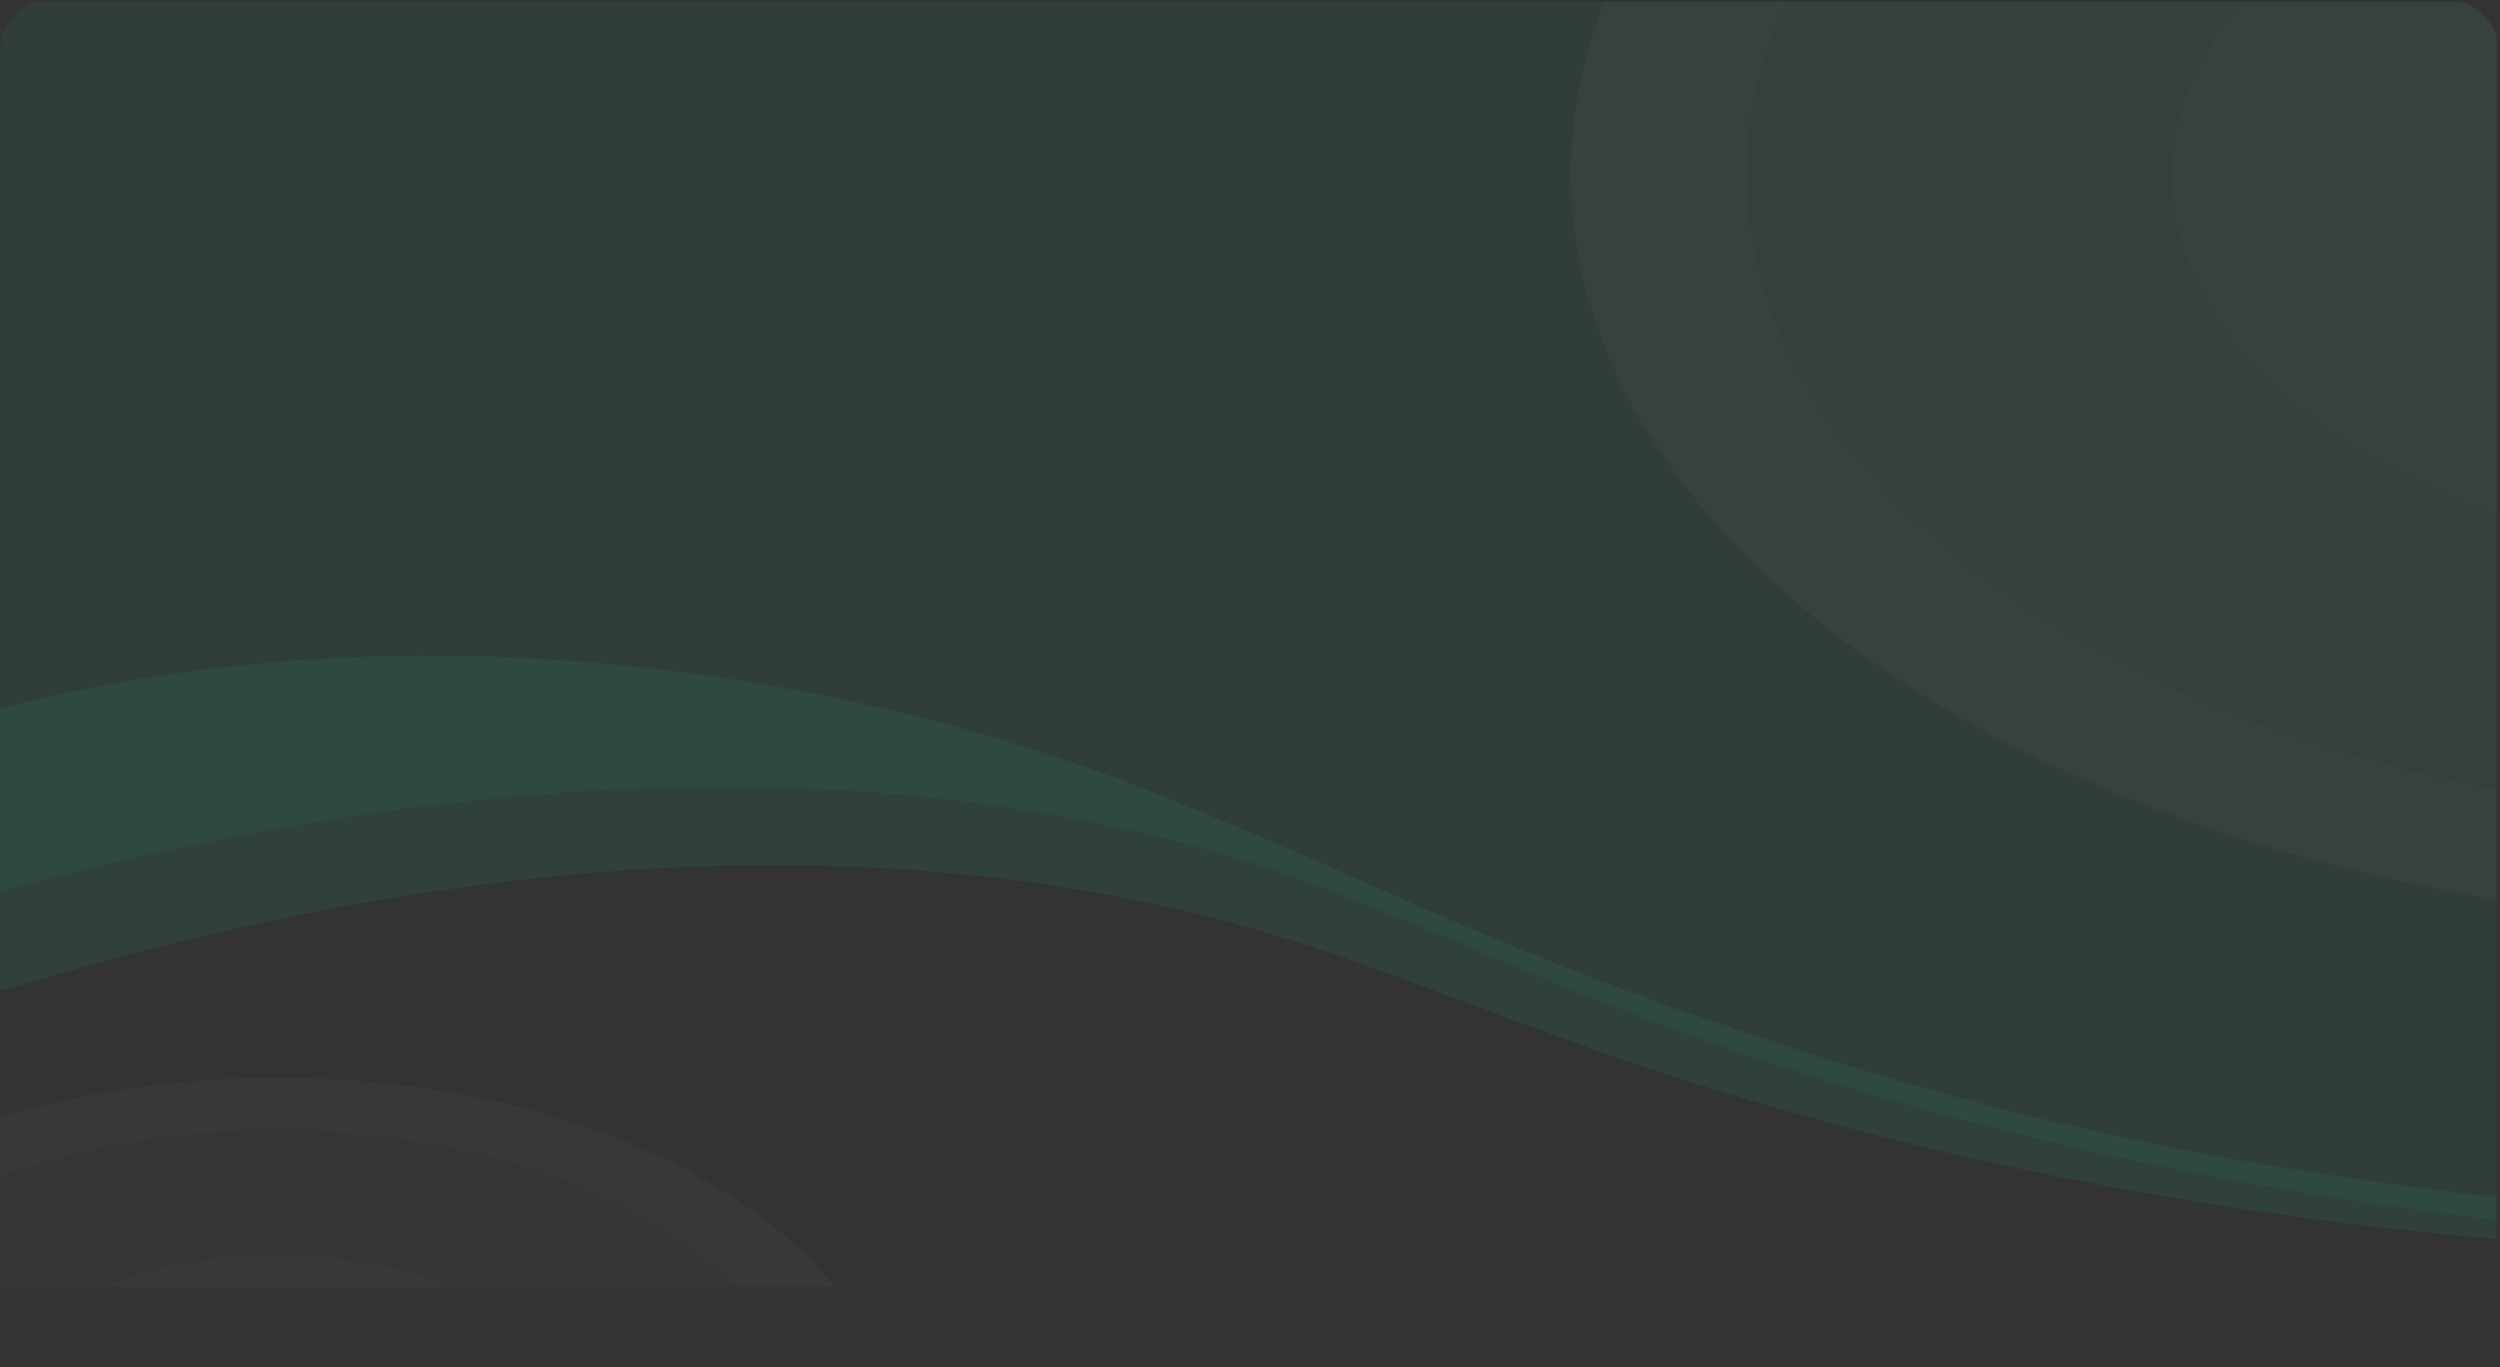 <svg xmlns="http://www.w3.org/2000/svg" xmlns:xlink="http://www.w3.org/1999/xlink" width="985.435" height="538.91" viewBox="0 0 985.435 538.91">
  <rect x="0" y="0" width="985.435" height="538.91" fill="#333333" stroke="none"/>
  <defs>
    <linearGradient id="linear-gradient" x1="0.5" x2="0.5" y2="1" gradientUnits="objectBoundingBox">
      <stop offset="0" stop-color="#fff"/>
      <stop offset="1" stop-color="#fff"/>
    </linearGradient>
    <clipPath id="clip-path">
      <rect id="Rectangle_4551" data-name="Rectangle 4551" width="985.435" height="538.91" rx="20" transform="translate(0 0)" fill="url(#linear-gradient)"/>
    </clipPath>
    <clipPath id="clip-path-2">
      <rect id="Rectangle_4550" data-name="Rectangle 4550" width="1000.323" height="506.593" rx="10" fill="#15bf81"/>
    </clipPath>
  </defs>
  <g id="Group_23101" data-name="Group 23101" transform="translate(0)" clip-path="url(#clip-path)">
    <g id="Mask_Group_65" data-name="Mask Group 65" transform="translate(-14.889 0.681)" opacity="0.5" clip-path="url(#clip-path-2)">
      <g id="Group_23100" data-name="Group 23100" transform="translate(0.08 -0.224)">
        <path id="Path_41116" data-name="Path 41116" d="M1350.874,118.44V598.8c-84.522-9.944-173.245-26.865-261.941-54.151C948.182,501.333,904.721,461.817,788.087,440.2,688.777,421.8,548.217,418.567,352,473.088V118.44Z" transform="translate(-352 -118.44)" fill="#15bf81" opacity="0.15"/>
        <path id="Path_41117" data-name="Path 41117" d="M1350.874,485.31V501.8c-83.294-7.318-171.008-21.229-259.513-44.949-144.3-38.657-191.06-76.692-309.385-94.474C681.711,347.3,541.887,348.6,352,408.6V296.563c203.555-57.415,393.5-.522,460.067,25.553,107.411,42.072,145.416,68.8,286.167,112.12C1186.933,461.524,1266.35,475.369,1350.874,485.31Z" transform="translate(-352 -13.814)" fill="#15bf81" opacity="0.2"/>
        <g id="Group_23098" data-name="Group 23098" transform="translate(634.099)" opacity="0.08">
          <path id="Path_41118" data-name="Path 41118" d="M949.192,118.44V472.466c-100.128-16.52-192.616-51.949-261.1-104.971C592.881,293.8,564.588,202.028,597.71,118.44Z" transform="translate(-584.419 -118.44)" fill="#cccccb"/>
          <path id="Path_41119" data-name="Path 41119" d="M905.391,118.44V429.384c-79.12-15.325-151.719-44.63-206.5-87C613.28,276.1,590.6,192.862,625.448,118.44Z" transform="translate(-540.619 -118.44)" fill="#999"/>
          <path id="Path_41120" data-name="Path 41120" d="M799.111,118.44V320.459c-27.828-9.723-53.089-22.761-74.015-38.96-62.7-48.532-69.52-112.154-26.273-163.058Z" transform="translate(-434.339 -118.44)" fill="#cccccb"/>
        </g>
        <g id="Group_23099" data-name="Group 23099" transform="translate(0 424.418)" opacity="0.07">
          <path id="Path_41121" data-name="Path 41121" d="M693.961,582.2H352V390.98c93.607-33.09,216.269-25.62,296.7,22.424C725.2,459.094,740.287,527.545,693.961,582.2Z" transform="translate(-352 -370.735)" fill="#cccccb"/>
          <path id="Path_41122" data-name="Path 41122" d="M654.673,573.9H352V407.177c82.094-36.083,198.209-31.945,272.471,12.4C694.615,461.446,704.713,525.623,654.673,573.9Z" transform="translate(-352 -362.437)" fill="#999"/>
          <path id="Path_41123" data-name="Path 41123" d="M565.759,541.508A141.385,141.385,0,0,1,538.8,553.788H413.549a141.39,141.39,0,0,1-26.955-12.281C368.288,530.574,356.747,517.116,352,503v-29.96c4.747-14.111,16.288-27.572,34.594-38.507,49.491-29.54,129.675-29.54,179.165,0C615.223,464.075,615.223,511.968,565.759,541.508Z" transform="translate(-352 -342.323)" fill="#cccccb"/>
          <path id="Subtraction_51_1_" d="M432.929,514.988H417c-.93-.017-1.692-.474-1.692-1.026V448.876a.937.937,0,0,0-.518-.741,2.514,2.514,0,0,0-1.2-.3H387.421a1.8,1.8,0,0,1-1.637-.74l-8.349-17.731c-.273-.538.246-1.094,1.118-1.262a2.17,2.17,0,0,1,.465-.05H432.9v86.941Z" transform="translate(-308.166 -331.633)" fill="#fff"/>
          <path id="Subtraction_52_1_" d="M415.545,514.973H397.73v-86.9h45.316a1.773,1.773,0,0,1,1.637.758l8.051,17.73c.246.538-.273,1.094-1.173,1.244a3.788,3.788,0,0,1-.465.034H418.983c-.955,0-1.719.454-1.719,1.026h0v65.085a.855.855,0,0,1-.491.724,2.711,2.711,0,0,1-1.228.3Z" transform="translate(-272.967 -331.618)" fill="#666766"/>
        </g>
      </g>
    </g>
  </g>
</svg>
